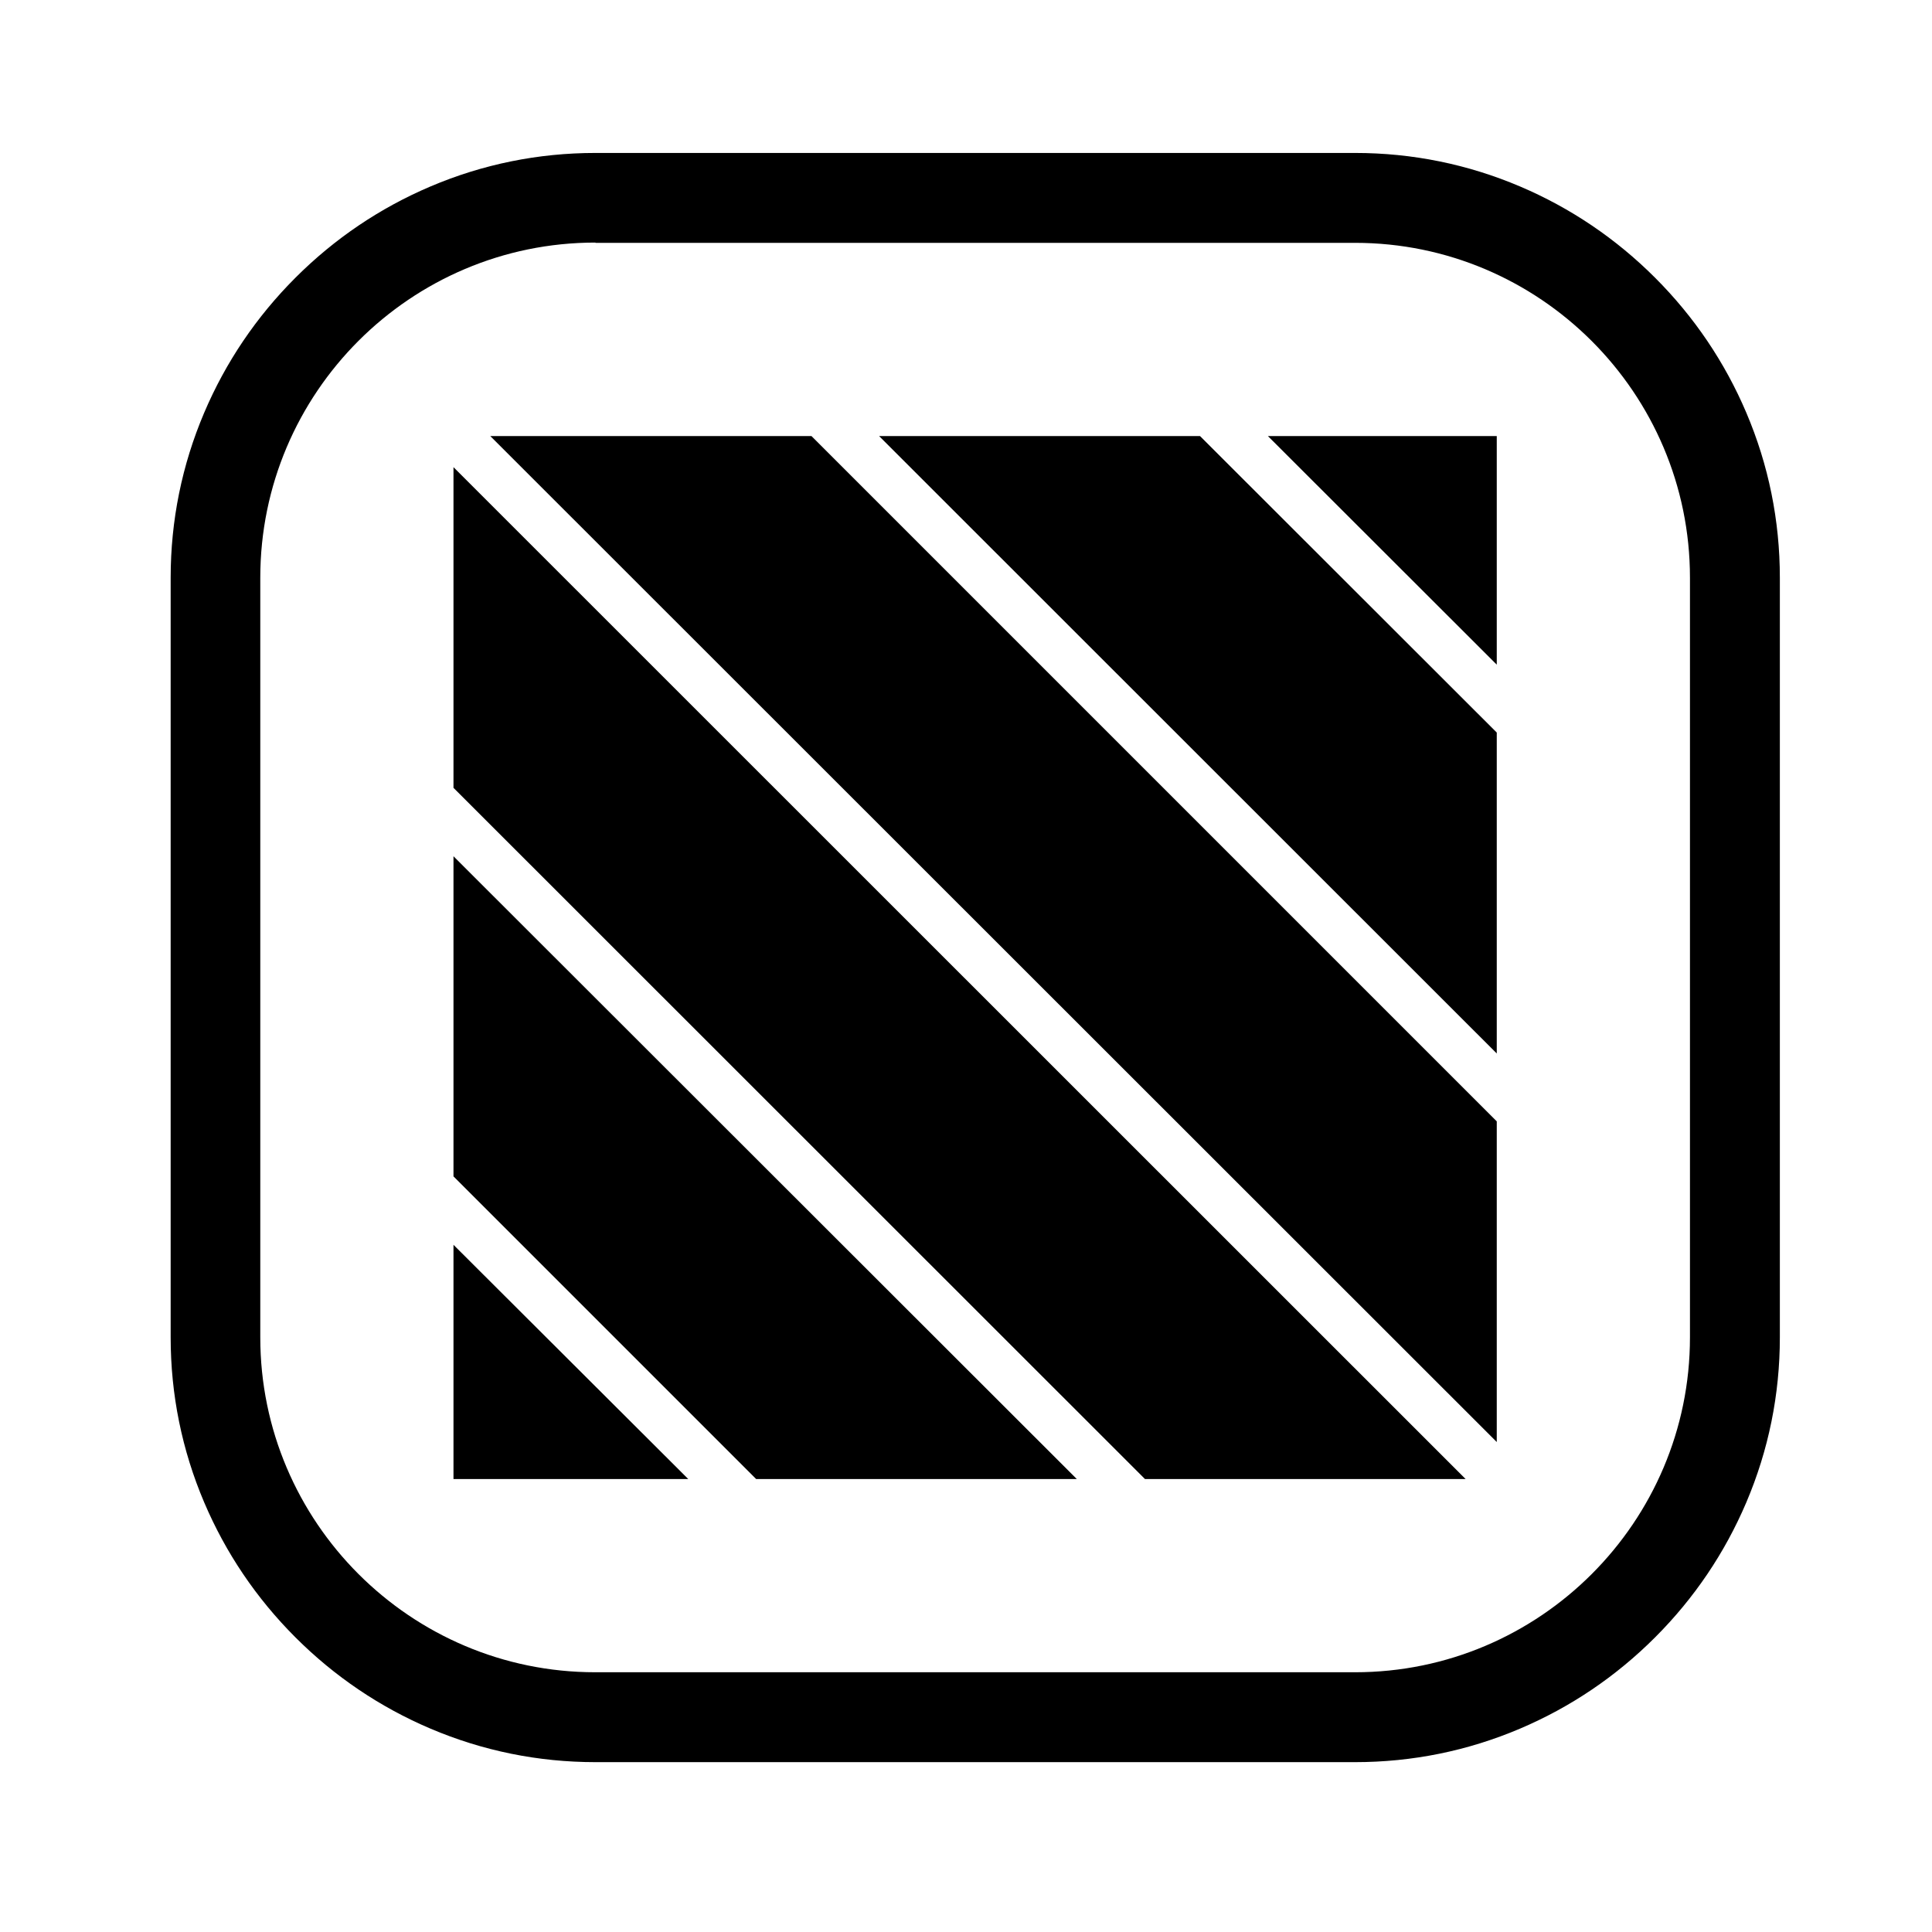<?xml version="1.0" encoding="utf-8"?>
<!-- Generator: Adobe Illustrator 28.0.0, SVG Export Plug-In . SVG Version: 6.00 Build 0)  -->
<svg version="1.1" id="Layer_1" xmlns:xodm="http://www.corel.com/coreldraw/odm/2003"
	 xmlns="http://www.w3.org/2000/svg" xmlns:xlink="http://www.w3.org/1999/xlink" x="0px" y="0px" viewBox="0 0 720 720"
	 style="enable-background:new 0 0 720 720;" xml:space="preserve">
<path d="M505,656.7H221.9c-21.3,0-42-4.2-61.5-12.5c-18.8-8-35.7-19.4-50.3-34s-26-31.5-34-50.3c-8.3-19.5-12.5-40.2-12.5-61.5
	V215.3c0-21.3,4.2-42,12.5-61.5c8-18.8,19.4-35.7,34-50.3c14.6-14.6,31.5-26,50.3-34c19.5-8.3,40.2-12.5,61.5-12.5H505
	c21.3,0,42,4.2,61.5,12.5c18.8,8,35.7,19.4,50.3,34s26,31.5,34,50.3c8.3,19.5,12.5,40.2,12.5,61.5v283.1c0,21.3-4.2,42-12.5,61.5
	c-8,18.8-19.4,35.7-34,50.3s-31.5,26-50.3,34C547,652.5,526.3,656.7,505,656.7z M221.9,90.4C153,90.4,97,146.4,97,215.3v283.1
	c0,68.8,56,124.8,124.8,124.8H505c68.8,0,124.8-56,124.8-124.8V215.3c0-68.8-56-124.8-124.8-124.8H221.9z"/>
<polygon points="557.8,162.5 557.8,247.7 472.5,162.5 "/>
<polygon points="557.8,273 557.8,392.6 327.6,162.5 447.2,162.5 "/>
<polygon points="169,463.9 256.5,551.2 169,551.2 "/>
<polygon points="401.3,551.2 281.8,551.2 169,438.4 169,319.1 "/>
<polygon points="546.2,551.2 426.7,551.2 169,293.6 169,174.1 "/>
<polygon points="557.8,417.9 557.8,537.4 182.7,162.5 302.4,162.5 "/>
</svg>
